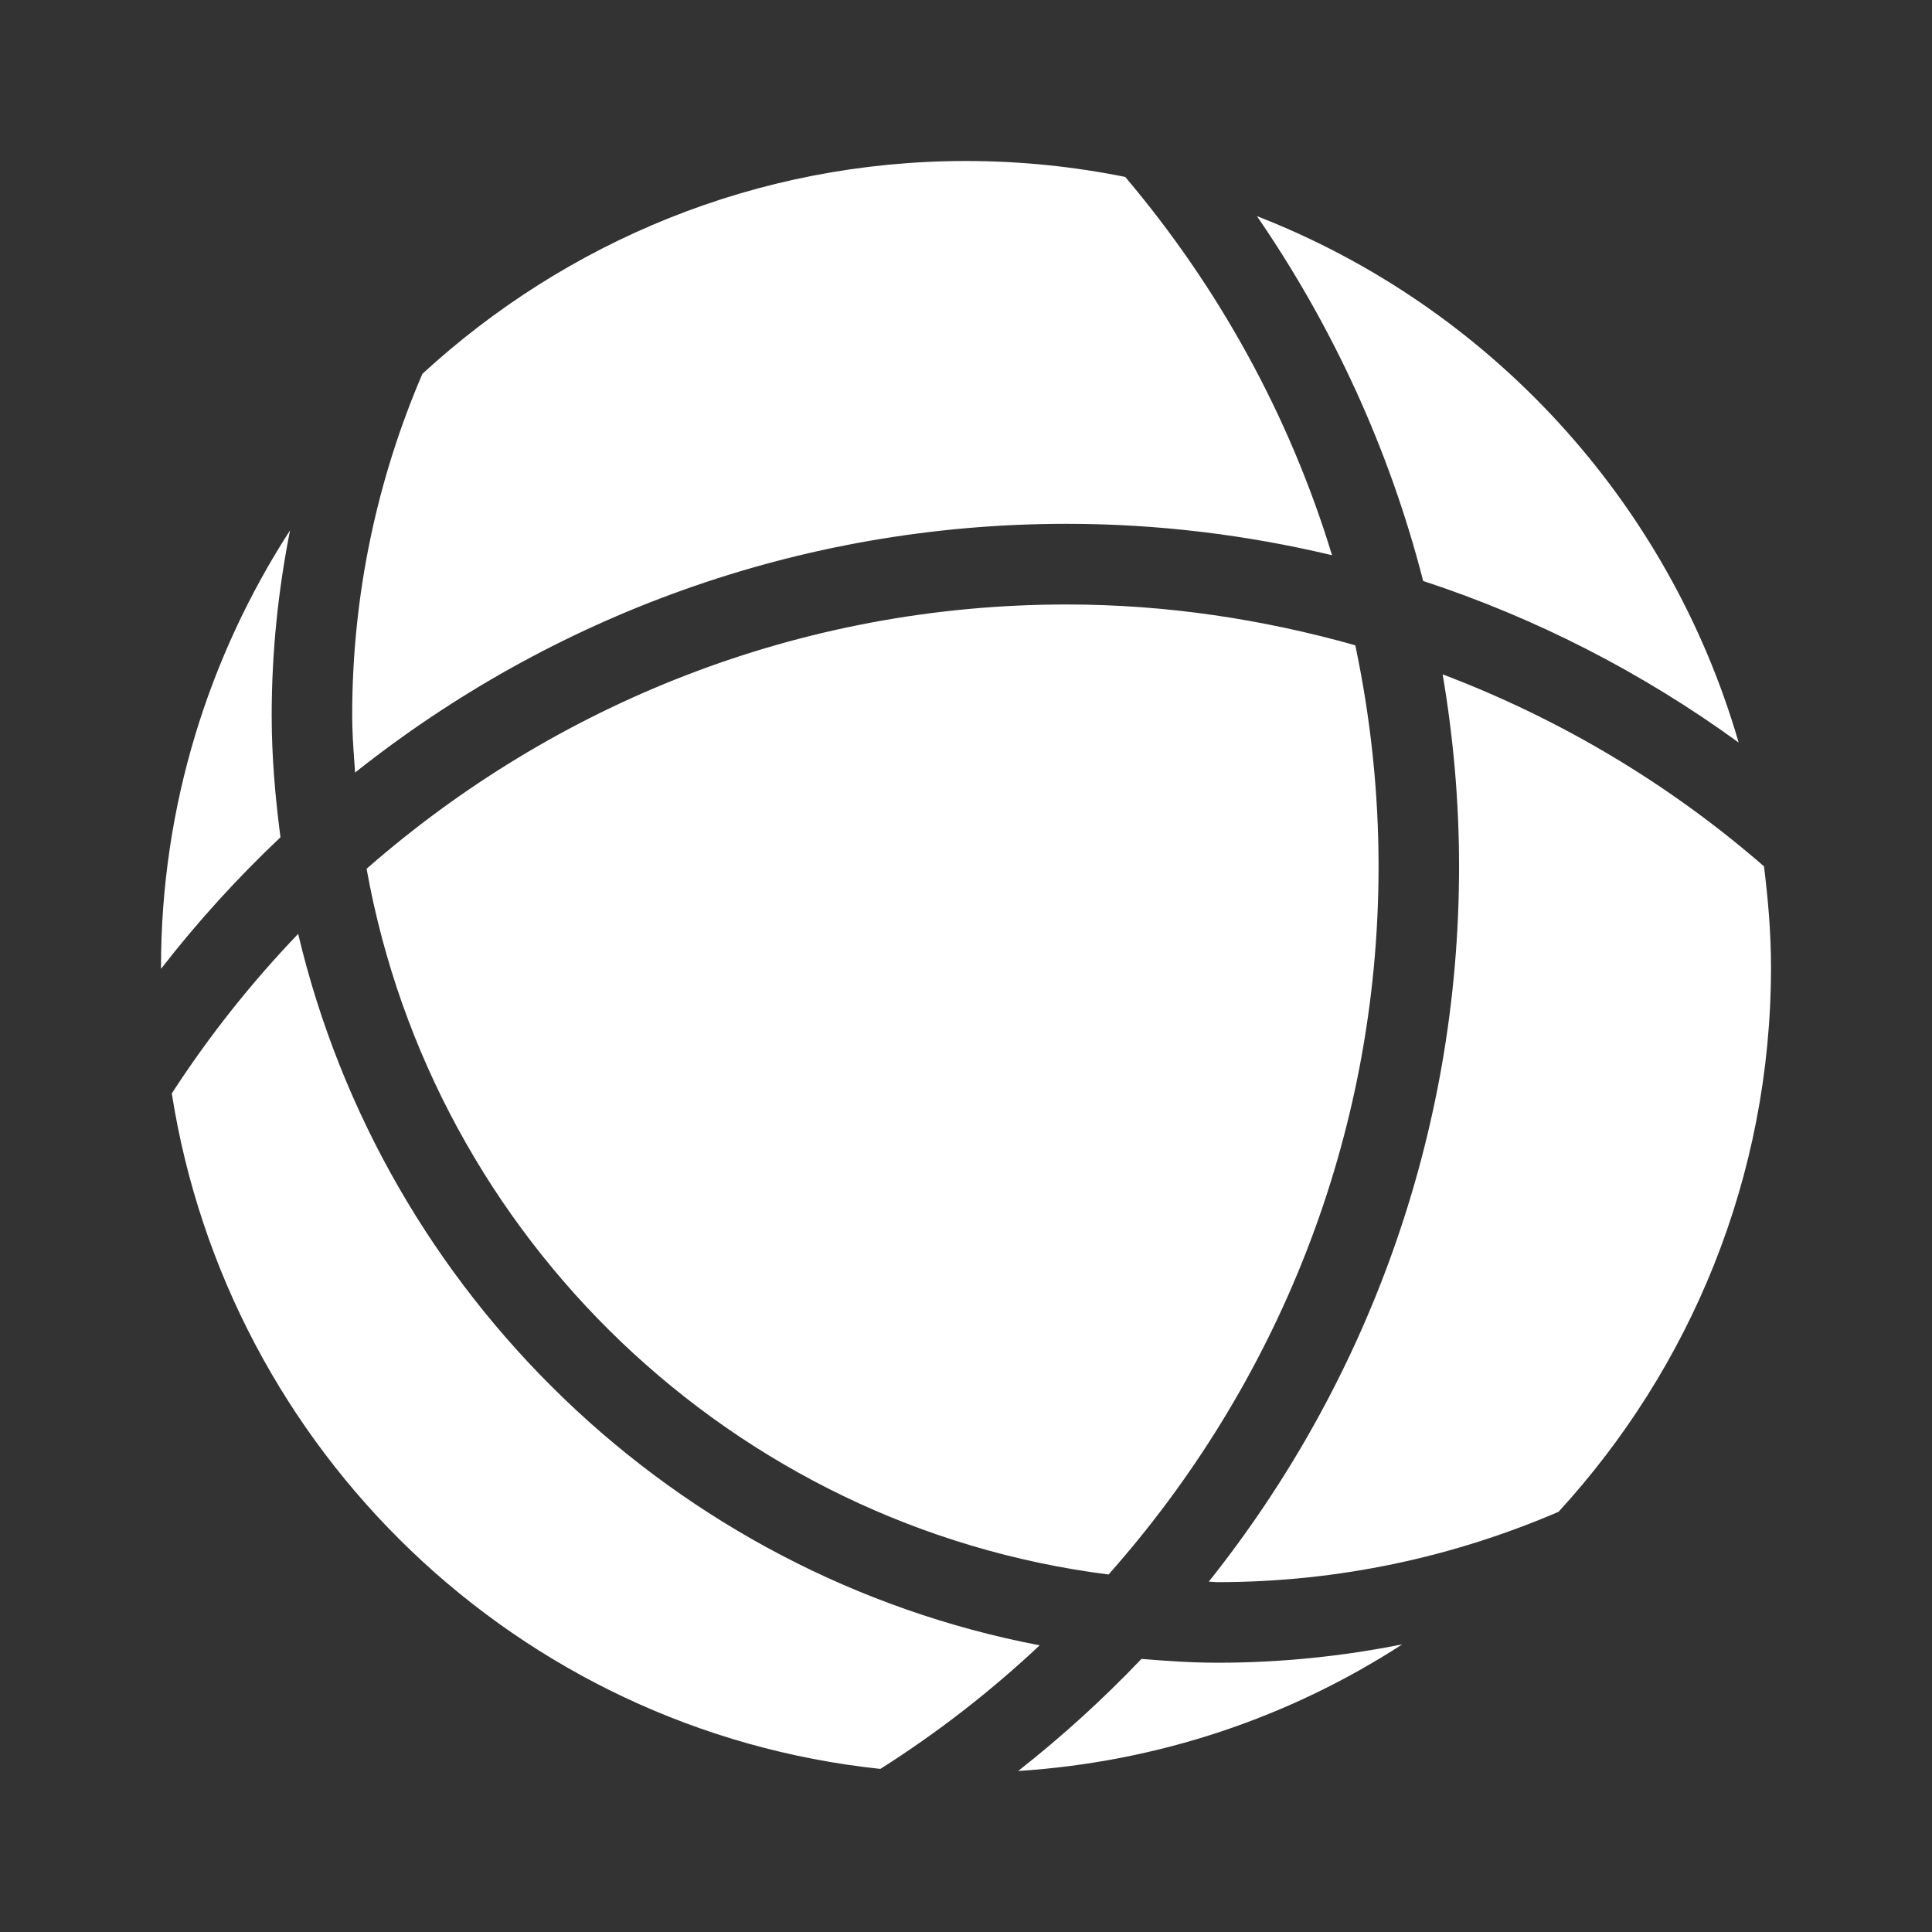 <svg width="24" height="24" viewBox="0 0 24 24" fill="none" xmlns="http://www.w3.org/2000/svg">
<rect x="0" y="0" width="24" height="24" fill="#333333" stroke="none"/>
<path fill-rule="evenodd" clip-rule="evenodd" d="M13.25 6.507C9.912 6.507 6.842 7.665 4.411 9.597L4.402 9.47L4.402 9.47C4.388 9.277 4.375 9.083 4.375 8.886C4.375 7.38 4.688 5.946 5.247 4.644C7.027 3.007 9.394 2 12 2C12.678 2 13.339 2.069 13.978 2.198C15.129 3.558 16.015 5.15 16.547 6.897C15.489 6.645 14.385 6.507 13.25 6.507ZM21.598 9.224C20.728 6.221 18.496 3.806 15.614 2.685C16.549 4.045 17.258 5.573 17.679 7.217C19.096 7.682 20.415 8.364 21.598 9.224ZM21.913 10.762C20.743 9.745 19.395 8.936 17.921 8.377C18.053 9.154 18.125 9.95 18.125 10.764C18.125 14.121 16.959 17.209 15.016 19.648C15.033 19.648 15.05 19.65 15.067 19.651C15.086 19.652 15.105 19.654 15.125 19.654C16.629 19.654 18.06 19.34 19.361 18.78C20.995 16.997 22 14.627 22 12.016C22 11.59 21.964 11.174 21.913 10.762ZM14.179 20.608C13.703 21.108 13.191 21.573 12.648 22C14.4 21.887 16.027 21.329 17.419 20.427C16.677 20.575 15.911 20.655 15.125 20.655C14.806 20.655 14.492 20.633 14.179 20.608ZM2.134 13.583C2.595 12.872 3.12 12.21 3.704 11.601C4.764 16.077 8.375 19.57 12.915 20.439C12.306 21.011 11.645 21.525 10.936 21.974C6.432 21.497 2.832 18.023 2.134 13.583ZM3.484 10.401C3.419 9.903 3.375 9.4 3.375 8.886C3.375 8.099 3.456 7.332 3.603 6.588C2.593 8.153 2 10.014 2 12.016C2 12.02 2 12.023 2 12.026L2.001 12.034C2.453 11.452 2.949 10.906 3.484 10.401ZM13.771 19.559C9.111 18.969 5.377 15.384 4.554 10.792C6.883 8.754 9.921 7.509 13.25 7.509C14.494 7.509 15.693 7.694 16.836 8.016C17.023 8.903 17.125 9.821 17.125 10.764C17.125 14.139 15.85 17.215 13.771 19.559Z" fill="white"/>
</svg>
